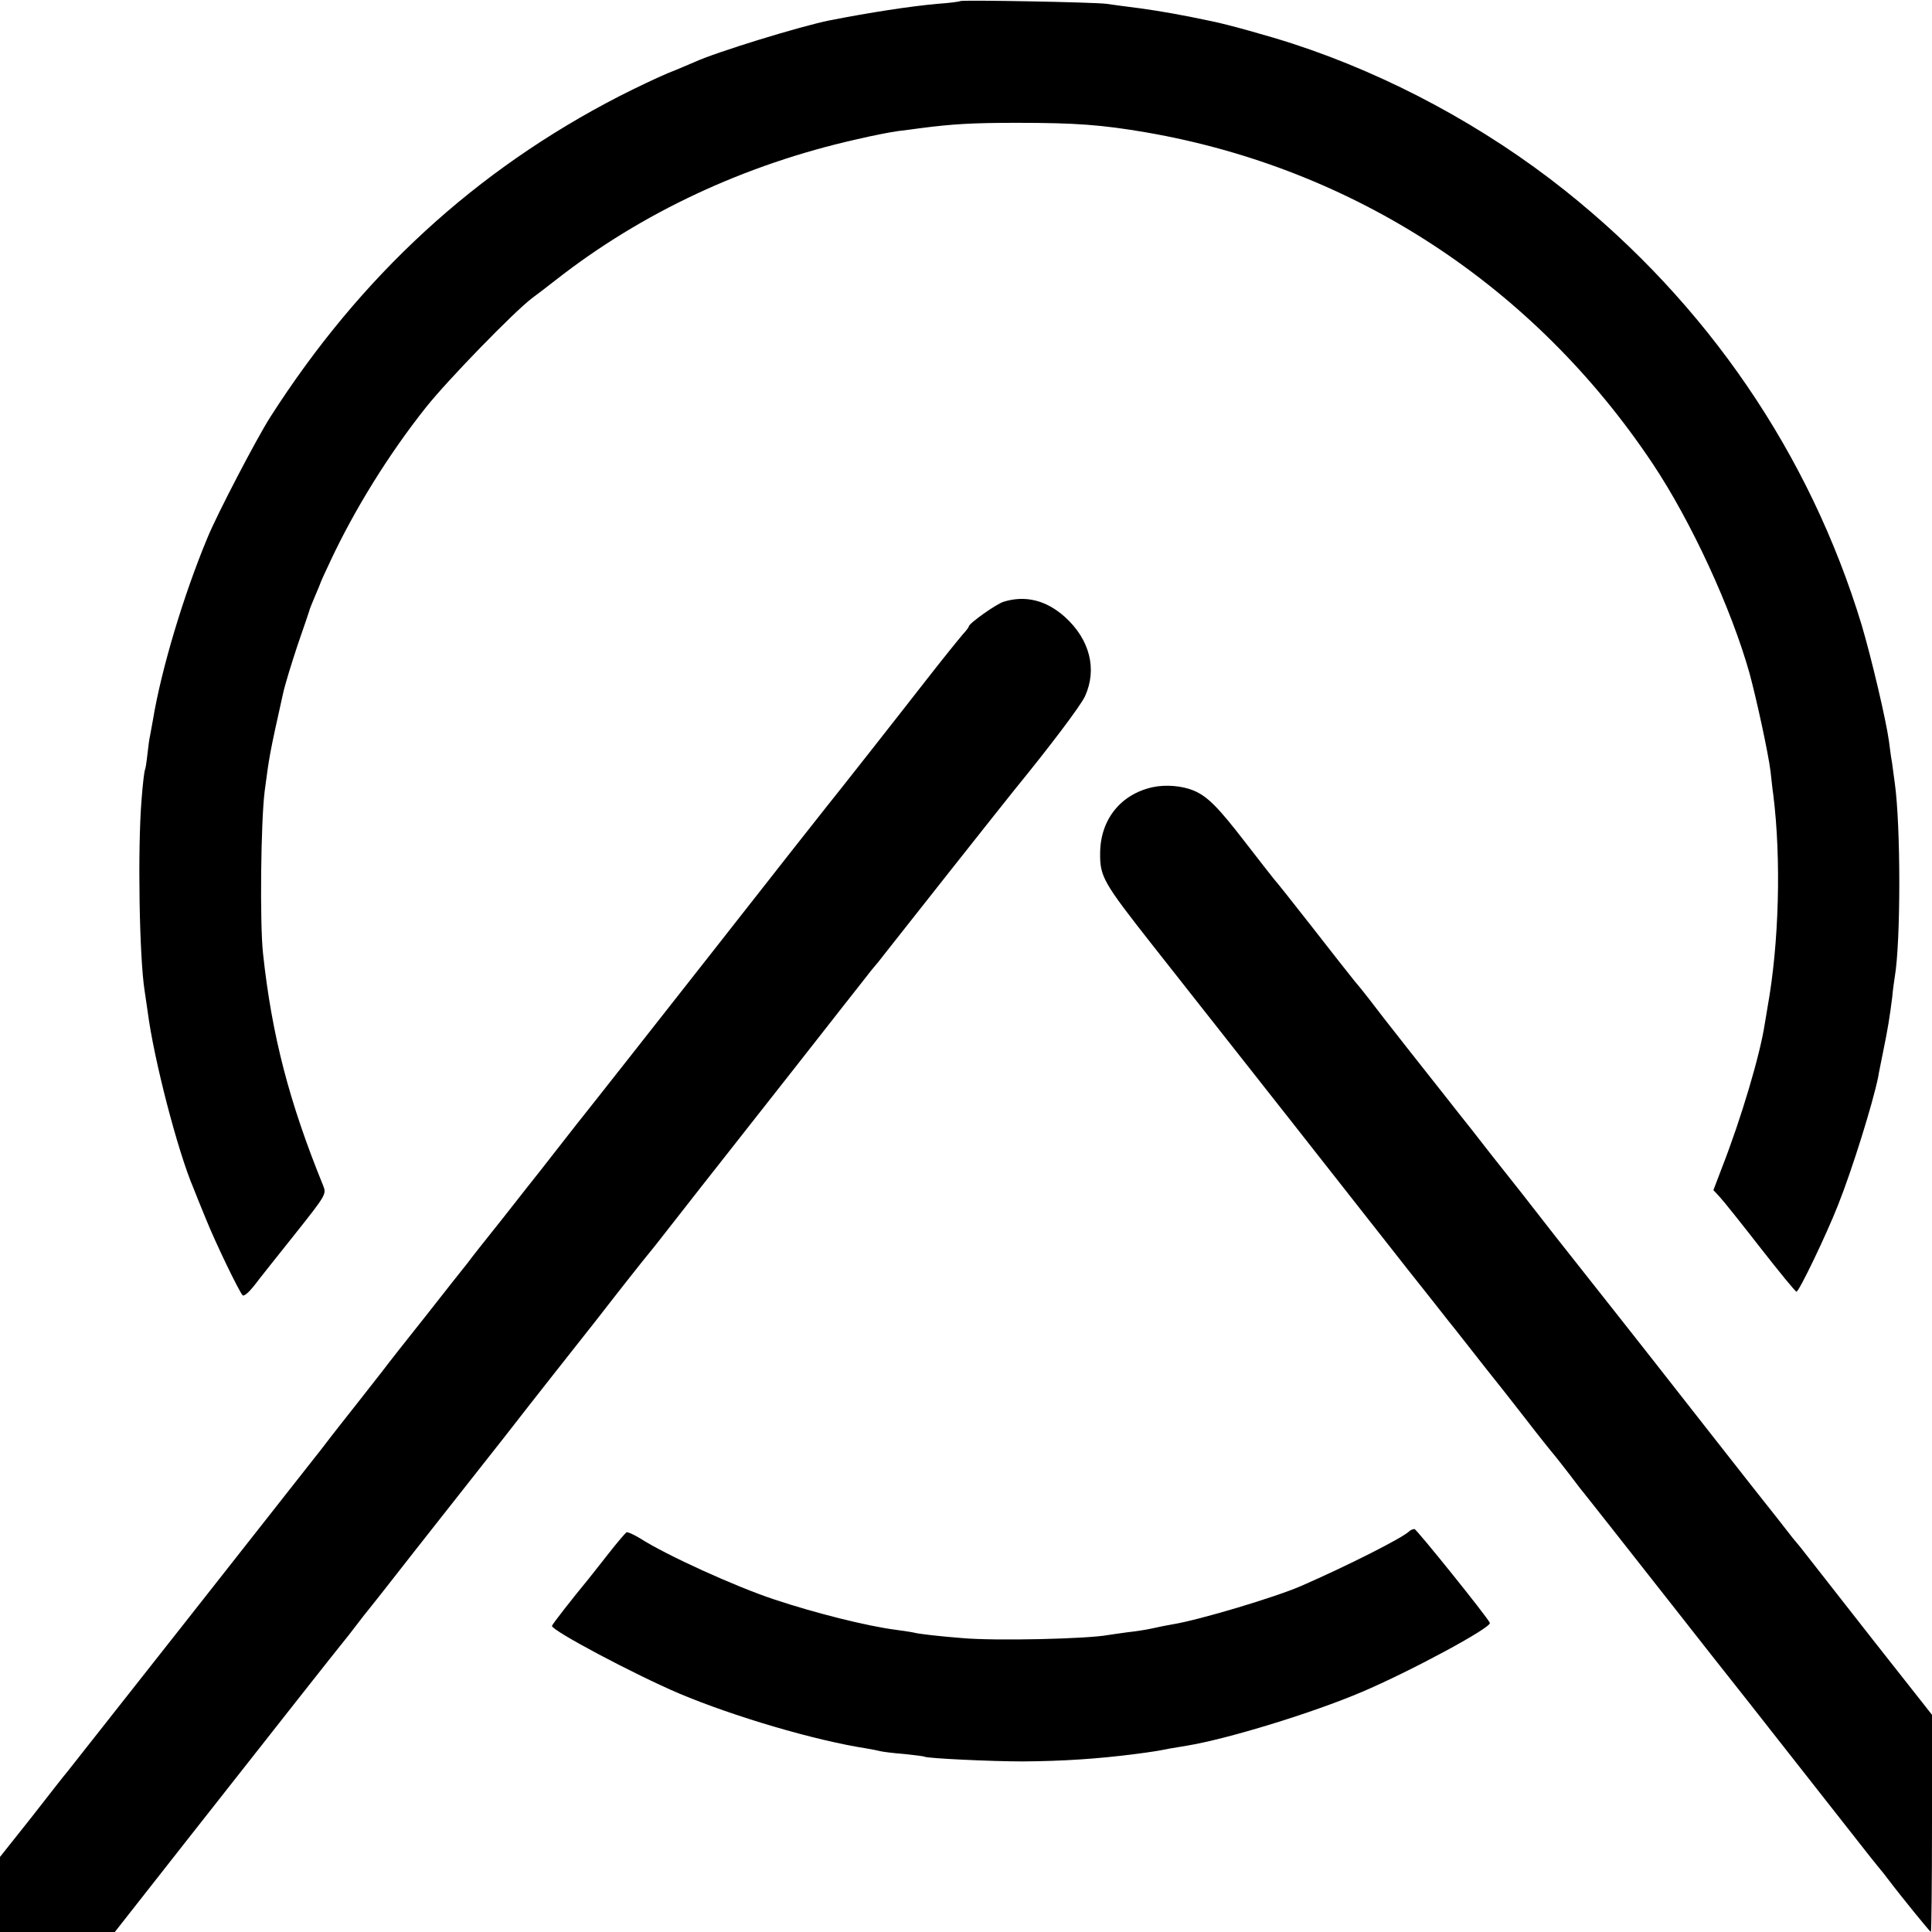 <?xml version="1.0" standalone="no"?>
<!DOCTYPE svg PUBLIC "-//W3C//DTD SVG 20010904//EN"
 "http://www.w3.org/TR/2001/REC-SVG-20010904/DTD/svg10.dtd">
<svg version="1.0" xmlns="http://www.w3.org/2000/svg"
 width="700pt" height="700pt" viewBox="0 0 700 700"
 preserveAspectRatio="xMidYMid meet">
<g transform="translate(0,700) scale(0.1,-0.1)"
fill="#000000" stroke="none">
<path d="M3479 6996 c-2 -2 -40 -7 -84 -10 -99 -9 -242 -31 -390 -60 -108 -22
-411 -115 -489 -151 -17 -7 -60 -26 -96 -40 -36 -15 -114 -52 -175 -83 -521
-268 -938 -651 -1265 -1162 -50 -78 -195 -356 -229 -440 -87 -209 -167 -477
-197 -659 -3 -18 -8 -43 -10 -55 -3 -11 -7 -43 -10 -70 -3 -28 -7 -53 -9 -56
-2 -4 -8 -51 -12 -106 -15 -182 -8 -575 11 -694 2 -14 7 -47 11 -75 22 -172
109 -507 166 -640 4 -11 24 -60 44 -109 37 -92 121 -265 134 -279 5 -5 23 11
42 35 18 24 85 108 148 187 113 142 114 145 102 175 -123 302 -186 544 -218
841 -12 109 -8 479 6 589 17 127 16 127 66 351 7 33 32 114 54 180 23 66 43
125 44 130 2 6 11 27 20 49 9 21 17 40 17 41 0 2 16 38 37 82 87 186 211 387
347 558 78 98 319 346 384 395 19 14 57 43 85 65 311 244 685 419 1090 510 59
14 127 27 150 30 23 3 58 7 77 10 122 16 195 20 355 20 212 0 307 -7 470 -35
753 -131 1403 -556 1833 -1200 140 -210 285 -525 351 -760 26 -96 68 -290 76
-355 3 -27 7 -66 10 -85 29 -233 21 -538 -21 -770 -2 -14 -7 -41 -10 -60 -17
-112 -85 -341 -154 -518 l-32 -84 24 -26 c14 -15 80 -98 147 -184 68 -87 126
-158 130 -158 9 0 107 203 151 315 51 128 126 369 145 463 1 9 10 51 18 92 17
82 24 127 33 198 2 26 7 58 9 72 22 127 22 549 0 704 -3 20 -7 53 -10 74 -4
20 -8 55 -11 77 -11 79 -64 303 -99 421 -188 619 -559 1163 -1075 1574 -289
230 -635 417 -984 531 -82 27 -243 72 -300 83 -108 23 -184 36 -256 46 -47 6
-101 13 -120 16 -39 6 -526 15 -531 10z"/>
<path d="M3637 4820 c-27 -8 -127 -79 -127 -90 0 -3 -10 -16 -23 -30 -12 -14
-72 -88 -132 -165 -98 -126 -327 -417 -358 -455 -7 -8 -194 -246 -416 -529
-222 -283 -410 -521 -417 -530 -11 -13 -114 -144 -209 -266 -13 -16 -72 -91
-130 -165 -59 -74 -118 -148 -130 -165 -13 -16 -81 -102 -150 -190 -70 -88
-141 -178 -158 -201 -18 -23 -60 -77 -94 -120 -34 -43 -91 -115 -125 -160 -83
-106 -905 -1150 -923 -1172 -8 -9 -66 -83 -129 -164 l-116 -146 0 -136 0 -136
208 0 208 0 249 317 c324 412 562 714 578 733 7 8 28 35 47 60 19 25 40 52 47
60 7 8 83 105 169 215 87 110 232 295 323 410 90 116 239 305 330 420 90 116
177 226 193 245 16 19 32 40 36 45 12 16 242 309 487 620 125 160 242 308 259
330 17 22 33 42 36 45 3 3 21 25 40 50 31 40 436 552 467 590 129 158 239 304
254 337 45 98 18 206 -73 288 -67 60 -142 79 -221 55z"/>
<path d="M4177 4148 c-116 -25 -190 -117 -191 -238 -1 -87 11 -107 191 -336
224 -284 769 -976 920 -1169 74 -93 140 -177 147 -186 7 -8 46 -58 87 -110 41
-52 79 -101 86 -109 7 -8 56 -71 110 -140 53 -69 100 -127 103 -130 3 -3 27
-34 55 -70 27 -36 55 -72 62 -80 14 -17 98 -124 323 -410 84 -107 201 -256
260 -330 58 -74 182 -232 275 -350 93 -118 181 -231 197 -250 16 -19 32 -39
36 -45 49 -65 155 -195 158 -195 2 0 4 177 4 394 l0 393 -212 269 c-116 148
-225 287 -242 309 -17 22 -33 42 -36 45 -3 3 -21 25 -40 50 -19 25 -41 52 -47
60 -7 8 -117 148 -244 310 -127 162 -242 309 -255 325 -13 17 -72 91 -131 166
-59 75 -129 163 -154 195 -25 32 -83 106 -128 164 -46 58 -95 120 -110 139
-14 18 -46 59 -71 91 -25 31 -57 72 -72 91 -15 19 -82 104 -150 190 -68 86
-134 171 -148 190 -14 18 -37 47 -51 63 -14 17 -83 105 -154 196 -71 91 -134
170 -140 176 -5 6 -52 66 -103 132 -98 127 -137 167 -188 188 -41 17 -101 22
-147 12z"/>
<path d="M5105 1451 c-27 -25 -223 -124 -390 -197 -94 -41 -368 -123 -465
-139 -19 -3 -53 -10 -75 -15 -22 -5 -62 -11 -90 -14 -27 -4 -59 -8 -70 -10
-74 -14 -409 -22 -530 -11 -77 6 -158 15 -175 20 -8 2 -37 6 -65 10 -101 13
-287 59 -440 110 -139 46 -391 160 -487 222 -22 13 -43 23 -48 21 -4 -2 -34
-37 -66 -78 -33 -41 -64 -82 -71 -90 -61 -74 -133 -166 -133 -171 -1 -17 299
-176 461 -245 197 -83 491 -170 679 -199 19 -3 42 -8 50 -10 8 -2 46 -7 85
-10 38 -4 72 -8 75 -10 11 -6 242 -17 355 -17 145 1 270 9 410 27 61 8 80 11
125 20 14 2 41 7 60 10 147 24 457 119 635 195 172 73 470 233 463 250 -9 21
-265 339 -273 340 -6 0 -15 -4 -20 -9z"/>
</g>
</svg>
